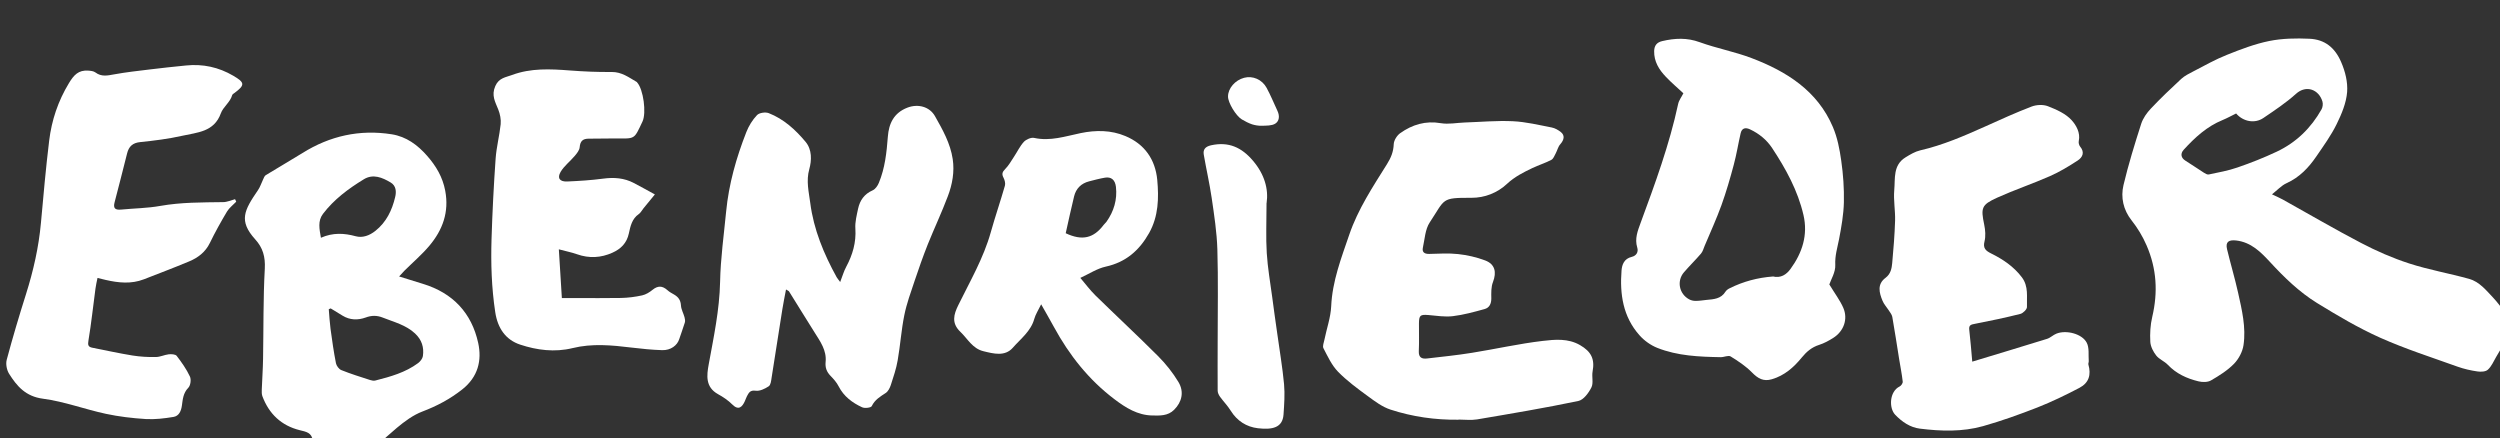 <svg width="331" heigh="58" xmlns="http://www.w3.org/2000/svg" viewBox="0 0 331 58" class="font">
	<rect x="0" y="0" width="331" height="58" fill="#333333" stroke="none"/>
	<path fill="white" d="m300.81,25.73c.56.27,1.02.46,1.45.7,3.44,1.91,6.84,3.91,10.33,5.73,2.04,1.07,4.19,2.01,6.38,2.72,2.59.84,5.3,1.31,7.93,2.04,1.38.38,2.27,1.52,3.21,2.51.6.64,1.1,1.36,1.73,2.15,0,.83.01,1.87,0,2.91,0,.24-.06.49-.17.7-.37.7-.77,1.39-1.18,2.07-.34.58-.61,1.25-1.1,1.69-.29.27-.93.3-1.38.23-.89-.13-1.78-.33-2.62-.63-3.43-1.23-6.92-2.35-10.24-3.83-2.91-1.3-5.67-2.94-8.39-4.61-2.36-1.46-4.34-3.39-6.22-5.43-1.19-1.28-2.48-2.61-4.47-2.84-.98-.11-1.44.18-1.21,1.15.46,1.92,1.03,3.82,1.46,5.75.51,2.29,1.07,4.61.72,6.96-.13.88-.64,1.83-1.26,2.47-.86.88-1.96,1.57-3.05,2.2-.43.25-1.13.25-1.65.12-1.53-.37-2.94-1.01-4.06-2.19-.45-.47-1.14-.73-1.53-1.22-.4-.51-.75-1.19-.79-1.81-.06-1.1,0-2.25.26-3.33.76-3.24.59-6.35-.75-9.44-.53-1.22-1.19-2.31-2.01-3.35-1.07-1.36-1.44-3.01-1.05-4.65.65-2.73,1.48-5.42,2.34-8.1.24-.74.74-1.45,1.29-2.03,1.28-1.36,2.64-2.65,4.01-3.92.46-.42,1.05-.71,1.61-1,1.47-.76,2.91-1.58,4.45-2.19,1.82-.73,3.68-1.44,5.59-1.83,1.73-.35,3.56-.38,5.33-.3,2.01.09,3.36,1.15,4.19,3.07.57,1.31.89,2.68.8,3.97-.11,1.45-.73,2.93-1.39,4.27-.73,1.49-1.73,2.87-2.68,4.26-1.02,1.49-2.23,2.78-3.96,3.56-.68.31-1.21.91-1.92,1.47h0Zm-4.76-10.7c-.63.31-1.19.62-1.77.86-2.09.85-3.68,2.32-5.16,3.94-.47.52-.35,1.08.21,1.43.83.52,1.64,1.08,2.47,1.61.19.12.45.27.64.23,1.28-.27,2.58-.5,3.81-.93,1.75-.6,3.49-1.29,5.17-2.08,2.6-1.22,4.57-3.15,5.96-5.63.15-.28.2-.71.11-1.02-.46-1.56-2.13-2.26-3.51-1.01-1.32,1.19-2.83,2.19-4.32,3.2-1.14.77-2.68.47-3.6-.61h0Z"/>
	<path fill="white" d="m52.8,36.59c1.14.35,2.16.67,3.19.99,3.98,1.21,6.45,3.87,7.32,7.81.51,2.33-.01,4.51-2.11,6.17-1.61,1.27-3.34,2.19-5.26,2.92-1.24.47-2.37,1.31-3.4,2.17-1.8,1.5-3.46,3.17-5.22,4.72-.39.34-.95.53-1.47.68-.68.19-1.26.01-1.78-.57-.37-.42-.93-.7-1.46-.93-.48-.21-.82-.41-.85-1-.03-.41-.32-.81-.36-1.23-.11-1.04-.88-1.16-1.7-1.36-2.47-.61-4.09-2.18-4.96-4.5-.1-.27-.09-.59-.08-.88.05-1.37.15-2.73.17-4.1.07-3.97.01-7.95.23-11.92.08-1.55-.25-2.75-1.27-3.87-2.22-2.46-1.47-3.83.37-6.52.29-.42.44-.93.67-1.4.1-.2.18-.47.36-.58,1.61-.99,3.25-1.93,4.86-2.93,3.63-2.27,7.57-3.15,11.82-2.48,1.93.31,3.42,1.41,4.69,2.86,1.19,1.36,2.05,2.81,2.39,4.62.53,2.82-.34,5.19-2.11,7.29-1,1.18-2.2,2.21-3.31,3.31-.21.21-.4.43-.7.76h0Zm-9.01,4.24l-.26.11c.07.86.12,1.73.23,2.59.21,1.53.42,3.05.72,4.56.07.34.39.78.71.91,1.24.5,2.53.9,3.8,1.31.22.07.49.13.71.07,2-.51,3.98-1.06,5.66-2.31.29-.22.58-.59.63-.92.17-1.15-.14-2.16-1.04-3-1.21-1.13-2.79-1.51-4.27-2.1-.78-.31-1.49-.3-2.27-.01-1.03.37-2.08.35-3.06-.25-.52-.32-1.04-.64-1.57-.96h0Zm-1.3-9.35c1.59-.7,3.07-.62,4.61-.2.91.25,1.83-.1,2.6-.71,1.46-1.16,2.21-2.74,2.62-4.48.17-.7.14-1.49-.6-1.93-1.11-.66-2.33-1.18-3.57-.41-2.03,1.24-3.94,2.66-5.39,4.57-.71.94-.47,2-.27,3.17h0Z"/>
	<path fill="white" d="m242.21,37.67c.74,1.22,1.41,2.1,1.84,3.08.65,1.49.07,3.11-1.33,3.99-.58.37-1.21.71-1.86.92-.98.31-1.67.9-2.3,1.67-1.06,1.3-2.29,2.39-3.96,2.88-1.12.33-1.84-.09-2.63-.89-.82-.84-1.83-1.51-2.84-2.13-.3-.18-.87.11-1.32.1-2.85-.05-5.71-.17-8.38-1.23-.88-.35-1.75-.97-2.37-1.68-2.18-2.45-2.61-5.44-2.37-8.56.06-.78.34-1.57,1.35-1.81.6-.14.92-.63.73-1.24-.36-1.17.07-2.23.45-3.27,1.91-5.18,3.81-10.35,4.97-15.75.1-.47.44-.9.69-1.4-.75-.7-1.58-1.4-2.32-2.18-.91-.95-1.58-2.03-1.55-3.41.02-.72.34-1.15,1.07-1.32,1.67-.39,3.28-.47,4.97.15,2.24.81,4.61,1.25,6.83,2.09,4.67,1.77,8.76,4.35,10.79,9.13.6,1.4.9,2.96,1.11,4.47.26,1.82.39,3.67.35,5.5-.04,1.63-.33,3.28-.64,4.89-.22,1.13-.56,2.19-.5,3.4.05.96-.58,1.96-.8,2.62h0Zm-7.49-1.07c1.05.26,1.8-.24,2.35-1,1.56-2.14,2.32-4.5,1.71-7.13-.75-3.24-2.33-6.11-4.15-8.87-.73-1.1-1.73-1.91-2.92-2.47-.61-.29-1.09-.18-1.25.52-.32,1.39-.54,2.8-.91,4.17-.48,1.8-1,3.6-1.63,5.35-.66,1.82-1.47,3.59-2.22,5.37-.15.36-.25.76-.49,1.04-.73.85-1.53,1.63-2.26,2.48-.97,1.13-.64,2.85.69,3.57.25.14.57.21.86.21.48,0,.96-.08,1.43-.13.96-.09,1.93-.13,2.52-1.09.12-.19.34-.35.55-.45,1.8-.9,3.71-1.41,5.73-1.56Z"/>
	<path fill="white" d="m31.27,26.71c-.41.43-.91.8-1.21,1.29-.81,1.36-1.58,2.74-2.27,4.16-.59,1.22-1.58,1.97-2.77,2.46-1.98.83-3.98,1.58-5.97,2.36-1.68.65-3.37.47-5.07.08-.32-.07-.64-.15-1.07-.26-.1.49-.21.95-.27,1.41-.31,2.29-.55,4.6-.93,6.88-.1.59-.04.84.52.95,1.77.35,3.54.74,5.32,1.03,1.01.16,2.05.22,3.07.2.57,0,1.14-.29,1.71-.36.35-.04.89-.01,1.06.2.66.86,1.3,1.77,1.76,2.75.18.39.08,1.18-.22,1.48-.69.71-.73,1.54-.85,2.38-.1.7-.38,1.36-1.11,1.48-1.21.2-2.45.35-3.67.28-1.77-.11-3.55-.32-5.28-.69-2.79-.6-5.51-1.63-8.32-2-2.31-.3-3.46-1.66-4.5-3.31-.31-.5-.46-1.29-.31-1.85.78-2.92,1.65-5.83,2.56-8.71.97-3.08,1.68-6.2,1.97-9.41.33-3.63.65-7.27,1.09-10.89.33-2.7,1.17-5.23,2.62-7.62.66-1.09,1.27-1.74,2.55-1.65.32.02.71.06.95.24.81.61,1.62.41,2.51.25,1.53-.28,3.09-.45,4.64-.64,1.61-.2,3.23-.37,4.84-.53,2.24-.23,4.32.22,6.27,1.36,1.52.89,1.59,1.22.15,2.28-.11.08-.27.17-.3.29-.27.95-1.2,1.56-1.5,2.4-.89,2.49-3.15,2.53-5.13,2.98-1.81.41-3.68.64-5.53.83-1.02.1-1.52.58-1.75,1.49-.54,2.17-1.1,4.33-1.66,6.49-.2.77.06,1.03.85.96,1.74-.17,3.5-.18,5.21-.49,2.76-.49,5.53-.46,8.31-.5.53,0,1.05-.25,1.58-.39.05.11.1.21.15.32h0Z"/>
	<path fill="white" d="m193.11,55.57c-3.08.04-6.1-.39-9.01-1.34-1.08-.35-2.06-1.09-3-1.78-1.38-1.01-2.78-2.04-3.96-3.25-.83-.86-1.36-2.03-1.92-3.1-.14-.28.06-.74.13-1.11.3-1.48.83-2.95.9-4.44.15-3.33,1.33-6.37,2.39-9.47,1.16-3.4,3.13-6.36,5.01-9.37.53-.85.84-1.62.88-2.62.02-.51.43-1.16.87-1.47,1.59-1.12,3.34-1.66,5.37-1.31,1.01.17,2.08-.05,3.13-.09,2.13-.07,4.27-.27,6.4-.17,1.73.08,3.44.5,5.15.83.43.08.85.33,1.2.6.56.44.45,1.03-.07,1.62-.29.32-.39.81-.6,1.2-.17.31-.31.73-.59.87-.8.42-1.68.69-2.5,1.08-1.19.57-2.35,1.15-3.36,2.09-1.27,1.19-2.94,1.86-4.72,1.85-4.04-.01-3.43.11-5.52,3.27-.6.91-.65,2.19-.9,3.32-.13.6.19.85.83.84,1.28-.03,2.57-.12,3.83.02,1.21.13,2.44.41,3.58.84,1.32.5,1.54,1.56,1.04,2.86-.26.66-.23,1.45-.22,2.18,0,.7-.26,1.23-.89,1.4-1.38.38-2.78.77-4.2.94-1.06.13-2.17-.06-3.25-.15-1.06-.08-1.23.03-1.24,1.1-.01,1.23.04,2.45-.02,3.68-.04.86.41,1.06,1.12.97,1.98-.23,3.96-.43,5.93-.75,3.12-.5,6.2-1.2,9.33-1.57,1.64-.19,3.38-.37,4.98.56,1.46.85,1.96,1.83,1.65,3.48-.13.7.14,1.53-.16,2.12-.36.72-1.04,1.65-1.73,1.79-4.45.93-8.93,1.68-13.41,2.44-.8.13-1.64.02-2.46.02h0Z"/>
	<path fill="white" d="m104.07,38.32c-.18.94-.35,1.79-.49,2.65-.48,3.01-.94,6.03-1.42,9.04-.06.4-.11.96-.39,1.14-.5.33-1.18.66-1.73.58-.73-.1-.9.28-1.14.72-.11.21-.18.44-.28.66-.34.75-.82,1.3-1.68.43-.54-.54-1.2-.98-1.87-1.35-1.7-.94-1.5-2.49-1.24-3.93.66-3.62,1.43-7.21,1.51-10.93.06-3.11.5-6.21.8-9.32.35-3.63,1.34-7.12,2.67-10.51.32-.82.81-1.62,1.42-2.26.29-.31,1.11-.43,1.55-.26,1.99.78,3.53,2.19,4.87,3.79.88,1.05.82,2.47.5,3.62-.44,1.57-.06,3.03.13,4.5.45,3.5,1.79,6.72,3.49,9.81.1.18.25.33.47.64.29-.74.47-1.41.8-2.02.85-1.59,1.33-3.23,1.21-5.06-.06-.86.18-1.76.36-2.63.24-1.1.82-1.94,1.93-2.43.36-.16.66-.6.82-.99.81-1.95,1.03-4.02,1.19-6.11.13-1.74.79-3.16,2.6-3.85,1.39-.53,2.92-.14,3.64,1.13,1.02,1.8,2.04,3.61,2.35,5.69.25,1.68-.05,3.35-.65,4.92-.81,2.15-1.79,4.23-2.65,6.36-.64,1.61-1.21,3.24-1.76,4.88-.5,1.49-1.04,2.97-1.35,4.5-.4,1.97-.53,4-.88,5.99-.19,1.11-.56,2.19-.91,3.27-.13.38-.35.83-.67,1.04-.73.48-1.44.89-1.85,1.74-.1.22-.94.32-1.29.15-1.29-.6-2.41-1.43-3.09-2.76-.26-.52-.68-.99-1.09-1.41-.51-.53-.71-1.09-.64-1.82.16-1.53-.71-2.72-1.47-3.93-1.14-1.8-2.24-3.61-3.37-5.41-.04-.07-.14-.1-.4-.26h0Z"/>
	<path fill="white" d="m261.13,47.88c3.42-1.04,6.67-2.01,9.91-3.02.44-.14.8-.52,1.24-.69,1.28-.51,3.38.01,4,1.2.36.68.21,1.62.27,2.45.01.14-.08.3-.05.43.39,1.37.08,2.43-1.18,3.1-1.81.95-3.67,1.85-5.57,2.6-2.36.92-4.75,1.78-7.19,2.47-2.74.77-5.58.68-8.38.33-1.27-.16-2.35-.89-3.26-1.84-.85-.89-.76-3.08.59-3.74.21-.1.44-.45.41-.65-.11-.99-.31-1.98-.47-2.96-.3-1.87-.58-3.74-.91-5.61-.06-.32-.32-.62-.51-.92-.26-.4-.6-.76-.78-1.2-.45-1.08-.74-2.2.4-3.05.69-.52.81-1.24.88-1.96.17-1.86.32-3.73.38-5.6.04-1.35-.23-2.72-.11-4.05.14-1.54-.19-3.31,1.5-4.34.6-.37,1.25-.76,1.93-.92,3-.69,5.79-1.9,8.58-3.15,2.04-.92,4.08-1.85,6.17-2.65.65-.25,1.55-.29,2.18-.04,1.13.44,2.36.99,3.13,1.85.58.64,1.18,1.64.94,2.75-.05.23.03.56.18.74.64.76.32,1.42-.32,1.84-1.18.77-2.4,1.51-3.7,2.08-2.29,1.01-4.68,1.81-6.96,2.84-2.1.95-2.18,1.35-1.72,3.58.15.72.21,1.52.04,2.21-.23.9.16,1.24.86,1.59,1.58.78,3.01,1.74,4.09,3.17.91,1.21.62,2.6.67,3.93.01.3-.51.82-.87.91-1.98.5-3.99.92-6,1.31-.52.1-.85.15-.77.8.16,1.35.26,2.71.4,4.24h0Z"/>
	<path fill="white" d="m86.7,25.75c-.58.71-1.04,1.27-1.5,1.83-.21.25-.36.58-.62.76-.92.63-1.12,1.65-1.32,2.57-.28,1.3-1.08,2.06-2.18,2.55-1.51.68-3.08.77-4.69.2-.7-.25-1.44-.39-2.4-.65.14,2.23.26,4.28.4,6.45h1.78c2.02,0,4.04.03,6.06-.01.93-.02,1.87-.14,2.78-.34.5-.11.99-.41,1.39-.74.69-.56,1.29-.56,1.97.05.26.24.59.41.9.59.56.33.85.75.89,1.44.03.52.33,1.03.47,1.55.06.23.11.49.04.71-.22.74-.51,1.46-.74,2.19-.26.83-1.12,1.49-2.25,1.46-1.35-.04-2.71-.18-4.05-.34-2.62-.32-5.24-.57-7.83.07-2.37.58-4.71.27-6.92-.46-1.94-.64-2.99-2.18-3.31-4.3-.49-3.23-.59-6.47-.49-9.71.11-3.54.29-7.08.54-10.62.11-1.53.51-3.03.67-4.56.06-.63-.08-1.34-.32-1.94-.4-1.02-.94-1.86-.39-3.11.48-1.1,1.42-1.16,2.21-1.46,2.48-.93,5.07-.8,7.67-.6,1.84.14,3.69.22,5.53.2,1.33-.01,2.27.72,3.31,1.32.03.01.04.04.06.07.83.92,1.24,4.03.71,5.16-1.16,2.46-.94,2.26-3.66,2.25-1.16,0-2.31.03-3.47.03-.79,0-1.12.34-1.19,1.13-.03.4-.37.82-.65,1.15-.61.72-1.4,1.32-1.87,2.11-.49.83-.12,1.32.86,1.28,1.6-.07,3.2-.17,4.78-.38,1.43-.19,2.78-.09,4.05.58,1,.52,1.99,1.08,2.78,1.51h0Z"/>
	<path fill="white" d="m143.05,36.81c.65.76,1.25,1.58,1.97,2.29,2.75,2.69,5.57,5.31,8.29,8.03,1.03,1.03,1.96,2.2,2.71,3.44.8,1.32.45,2.68-.57,3.69-.82.82-1.88.77-2.88.75-1.94-.03-3.52-1.02-5-2.14-3.42-2.58-6-5.85-8.03-9.58-.51-.94-1.05-1.86-1.69-3-.37.77-.74,1.32-.91,1.93-.45,1.64-1.81,2.64-2.85,3.83-1.04,1.18-2.54.78-3.89.45-1.44-.35-2.08-1.64-3.04-2.56-1.22-1.16-.89-2.3-.28-3.54,1.55-3.16,3.34-6.22,4.3-9.65.58-2.07,1.28-4.1,1.87-6.16.09-.31-.02-.74-.18-1.05-.26-.49-.17-.77.22-1.16.46-.46.79-1.06,1.16-1.62.44-.66.78-1.4,1.31-1.98.3-.32.96-.61,1.36-.52,2.15.47,4.14-.22,6.18-.64,2-.41,4.01-.4,5.89.39,2.57,1.07,3.97,3.11,4.23,5.8.22,2.41.17,4.82-1.08,7.05-1.28,2.27-3.05,3.85-5.73,4.44-1.15.25-2.19.95-3.37,1.49h0Zm-1.95-5.93c2.18,1.03,3.69.67,5.03-1.11.11-.14.25-.26.36-.4.99-1.39,1.45-2.94,1.26-4.63-.11-.94-.63-1.35-1.44-1.22-.71.12-1.41.31-2.11.49-1.06.27-1.74.96-1.99,1.99-.4,1.63-.75,3.28-1.11,4.88Z"/>
	<path fill="white" d="m167.69,26.89c0,2.47-.1,4.55.03,6.62.12,1.95.46,3.88.72,5.82.21,1.62.44,3.23.67,4.84.31,2.23.69,4.46.9,6.7.12,1.32.02,2.67-.07,4.01-.12,1.76-1.49,2.04-3.39,1.82-1.52-.18-2.76-.97-3.6-2.32-.41-.66-.96-1.22-1.42-1.85-.16-.23-.31-.53-.31-.8-.02-2.2,0-4.4,0-6.6,0-4.03.08-8.07-.04-12.1-.07-2.28-.42-4.55-.75-6.81-.28-1.92-.72-3.82-1.05-5.74-.12-.69.21-1.07.95-1.24,2.34-.52,4.07.27,5.58,2.06,1.51,1.78,2.06,3.73,1.79,5.58h0Z"/>
	<path fill="white" d="m162.59,12.77c0-1.07.94-2.16,2.13-2.47,1.13-.3,2.37.21,2.98,1.33.54.99.96,2.04,1.44,3.06.3.64.26,1.34-.31,1.69-.47.28-1.17.25-1.77.27-.43.01-.88-.06-1.29-.19-.47-.16-.92-.4-1.35-.65-.79-.47-1.84-2.23-1.83-3.03h0Z"/>
</svg>
